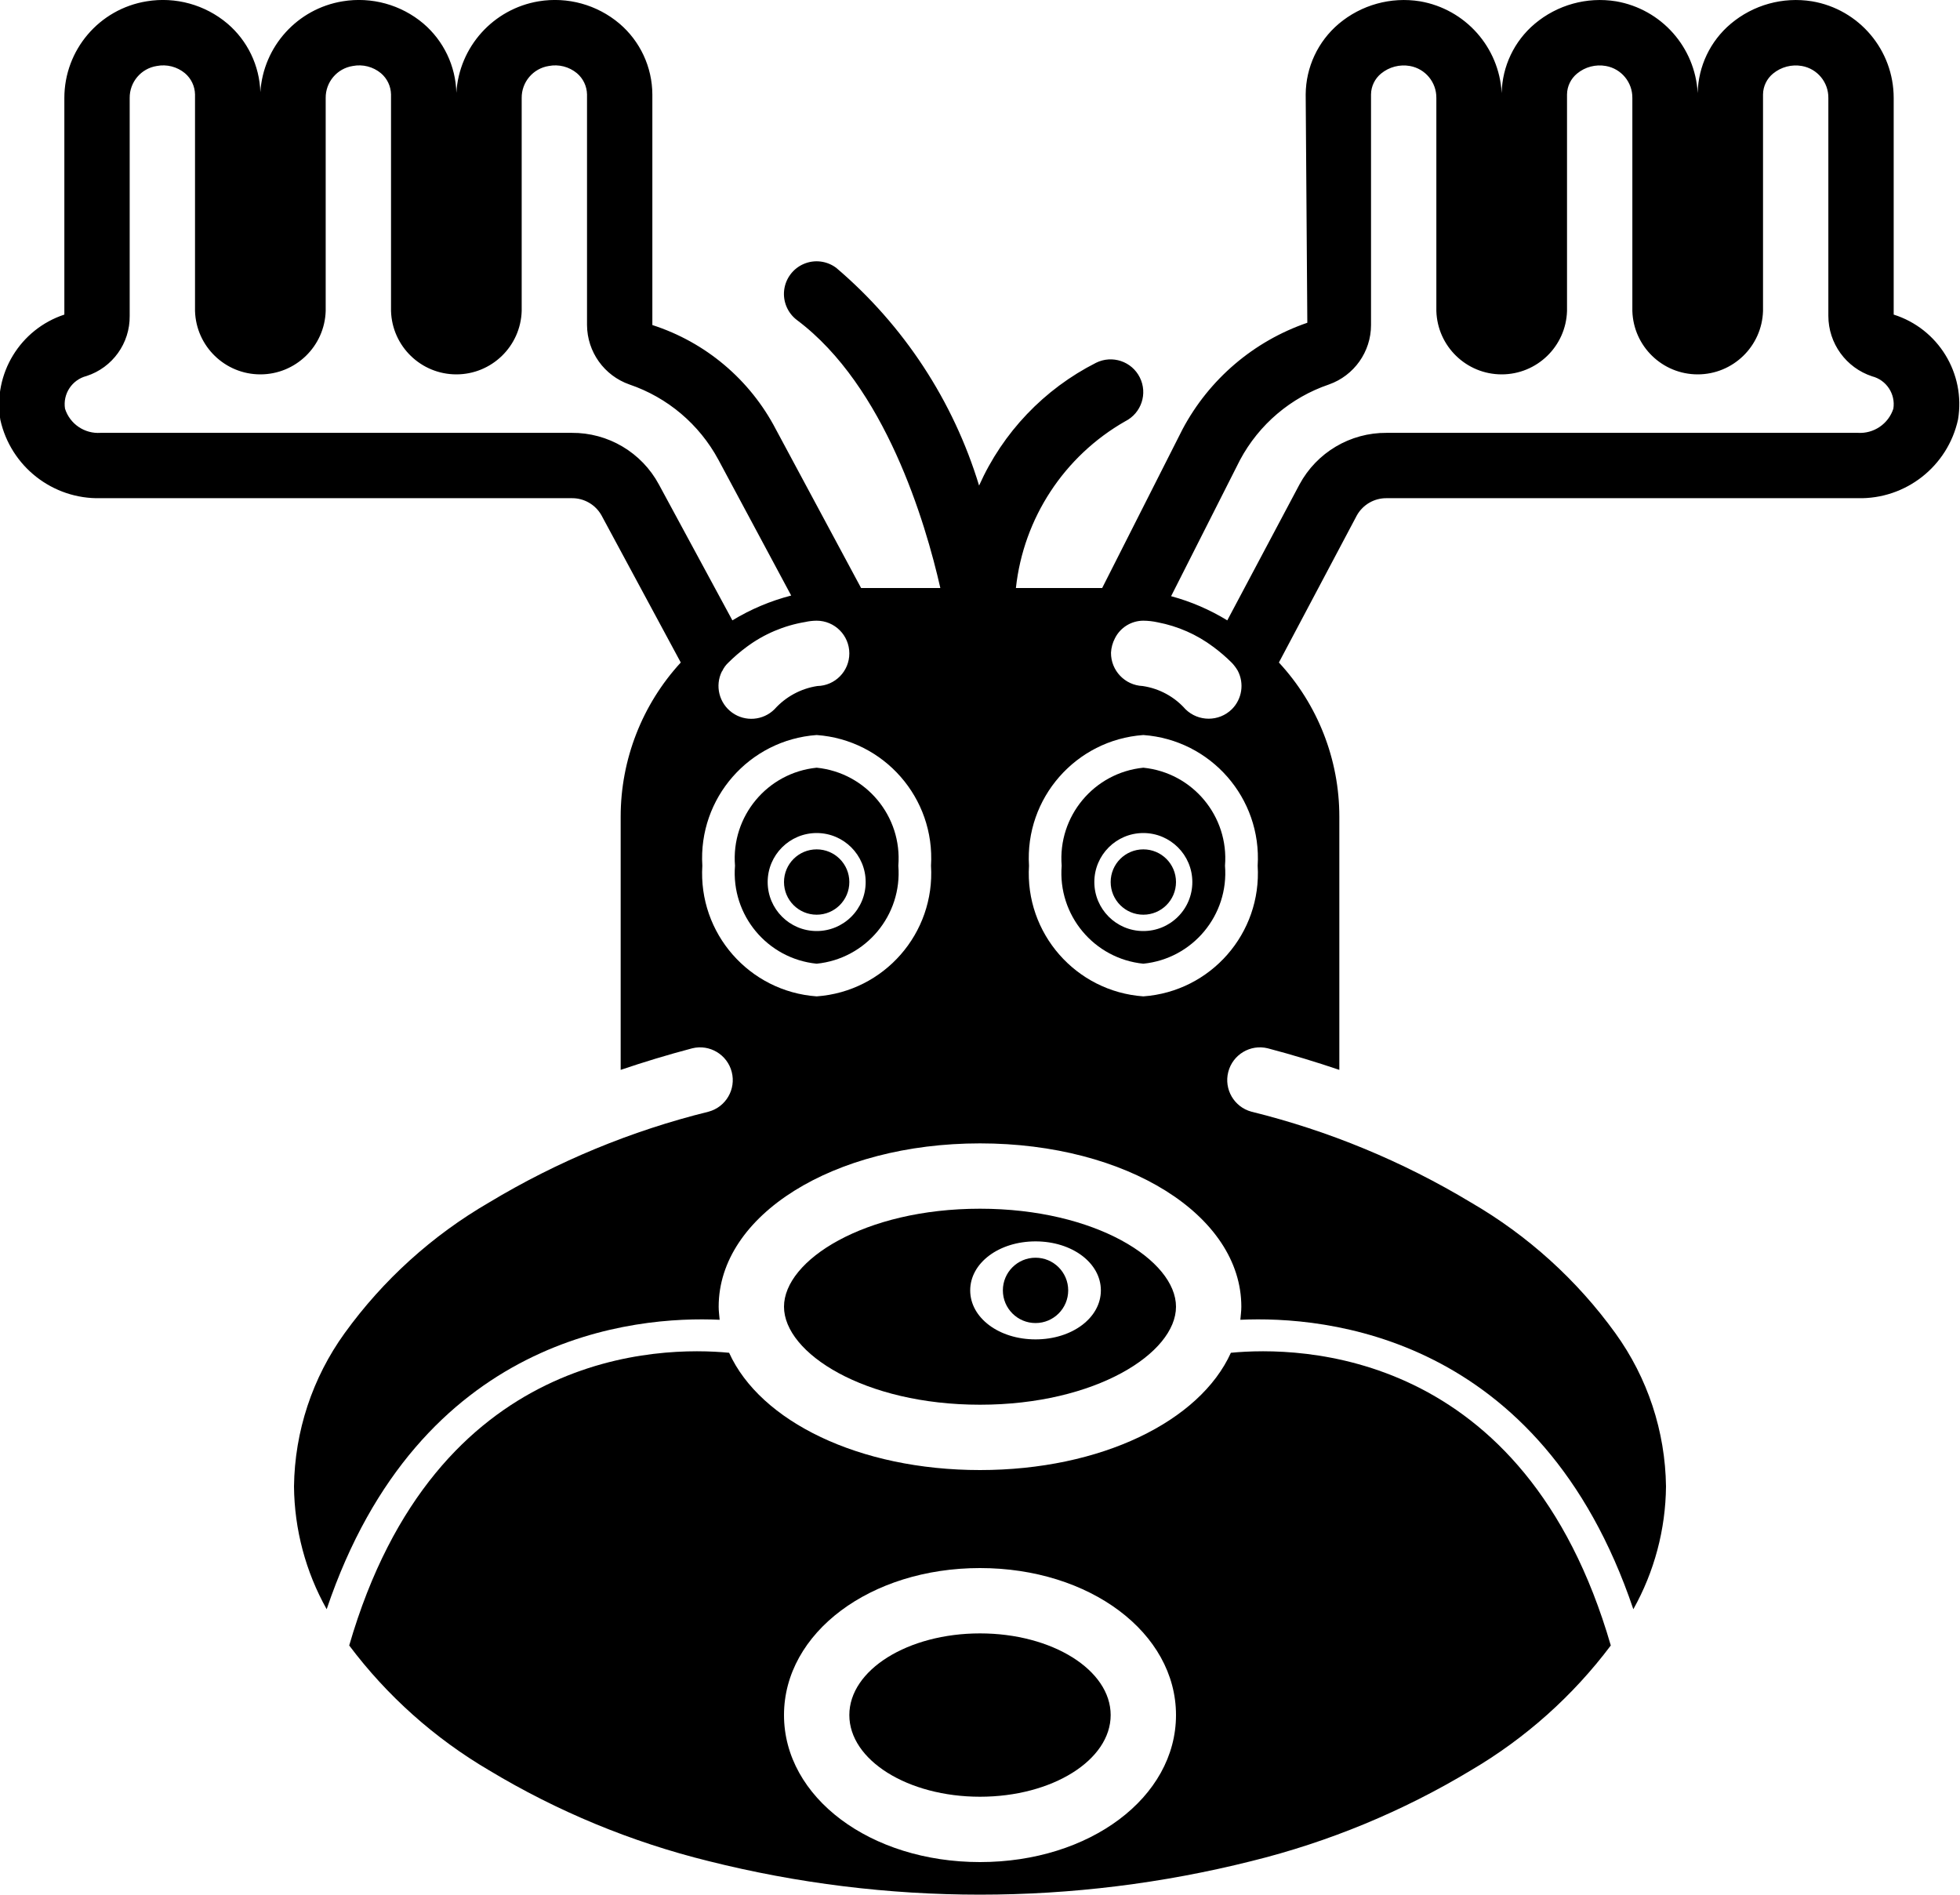 <?xml version="1.0" ?><svg height="58px" version="1.1" viewBox="0 0 60 58" width="60px" xmlns="http://www.w3.org/2000/svg" xmlns:xlink="http://www.w3.org/1999/xlink"><title/><desc/><defs/><g fill="none" fill-rule="evenodd" id="Page-1" stroke="none" stroke-width="1"><g fill="#000000" fill-rule="nonzero" id="027---Reindeer" transform="translate(-1, -1)"><path d="M58.97,10.63 L58.97,4 C58.971,2.535 57.914,1.284 56.47,1.04 C55.579,0.896 54.67,1.148 53.98,1.73 C53.354,2.258 52.986,3.031 52.97,3.85 C52.894,2.445 51.857,1.279 50.47,1.04 C49.579,0.896 48.67,1.148 47.98,1.73 C47.354,2.258 46.986,3.031 46.97,3.85 C46.894,2.445 45.857,1.279 44.47,1.04 C43.579,0.896 42.67,1.148 41.98,1.73 C41.345,2.269 40.976,3.057 40.97,3.89 L41.02,10.88 C39.379,11.443 38.014,12.608 37.2,14.14 L34.74,19 L32.099,19 C32.332,16.86 33.577,14.961 35.447,13.895 C35.94,13.647 36.139,13.047 35.892,12.554 C35.646,12.061 35.047,11.86 34.553,12.105 C32.963,12.91 31.698,14.237 30.972,15.864 C30.183,13.27 28.665,10.957 26.6,9.2 C26.314,8.985 25.935,8.938 25.606,9.079 C25.277,9.219 25.048,9.525 25.005,9.88 C24.963,10.235 25.114,10.586 25.4,10.8 C28.097,12.823 29.329,16.986 29.786,19 L27.36,19 L24.75,14.14 C23.959,12.621 22.6,11.475 20.97,10.95 L20.97,3.89 C20.966,3.054 20.597,2.261 19.96,1.72 C19.276,1.143 18.373,0.894 17.49,1.04 C16.1,1.272 15.055,2.434 14.97,3.84 C14.95,3.022 14.582,2.251 13.96,1.72 C13.276,1.143 12.373,0.894 11.49,1.04 C10.105,1.266 9.06,2.419 8.97,3.82 C8.945,3.009 8.578,2.246 7.96,1.72 C7.276,1.143 6.373,0.894 5.49,1.04 C4.038,1.275 2.97,2.529 2.97,4 L2.97,10.63 C1.615,11.077 0.784,12.441 1.01,13.85 C1.328,15.281 2.615,16.287 4.08,16.25 L18.5,16.25 C18.875,16.244 19.224,16.444 19.41,16.77 L21.84,21.28 C20.657,22.567 20,24.252 20,26 L20,33.75 C20.71,33.51 21.43,33.29 22.19,33.09 C22.723,32.958 23.263,33.281 23.4,33.813 C23.537,34.344 23.22,34.888 22.69,35.03 C20.323,35.614 18.058,36.552 15.97,37.81 C14.232,38.818 12.726,40.181 11.55,41.81 C10.563,43.177 10.022,44.814 10,46.5 C10.012,47.817 10.356,49.111 11,50.26 C13.84,41.85 20.44,41.28 23.03,41.4 C23.02,41.27 23,41.14 23,41 C23,38.2 26.51,36 31,36 C35.49,36 39,38.2 39,41 C39,41.14 38.98,41.27 38.97,41.4 C41.56,41.28 48.16,41.85 51,50.26 C51.644,49.111 51.988,47.817 52,46.5 C51.978,44.814 51.437,43.177 50.45,41.81 C49.274,40.181 47.768,38.818 46.03,37.81 C43.942,36.552 41.677,35.614 39.31,35.03 C38.78,34.888 38.463,34.344 38.6,33.813 C38.737,33.281 39.277,32.958 39.81,33.09 C40.57,33.29 41.29,33.51 42,33.75 L42,26 C42.001,24.25 41.34,22.564 40.15,21.28 L42.54,16.77 C42.726,16.444 43.075,16.245 43.45,16.25 L57.87,16.25 C59.339,16.286 60.627,15.275 60.94,13.84 C61.174,12.429 60.334,11.061 58.97,10.63 Z M38.71,22.71 C38.316,23.097 37.684,23.097 37.29,22.71 C36.951,22.326 36.487,22.075 35.98,22 C35.435,21.976 35.006,21.526 35.01,20.98 C35.018,20.826 35.059,20.676 35.13,20.54 C35.294,20.21 35.631,20.001 36,20 C36.148,20.001 36.295,20.018 36.44,20.05 C37.056,20.167 37.638,20.424 38.14,20.8 C38.342,20.949 38.533,21.113 38.71,21.29 C38.779,21.363 38.839,21.444 38.89,21.53 C39.095,21.92 39.022,22.399 38.71,22.71 Z M27,21 C27.001,21.545 26.565,21.99 26.02,22 C25.514,22.078 25.051,22.329 24.71,22.71 C24.361,23.058 23.812,23.102 23.412,22.814 C23.013,22.526 22.88,21.991 23.1,21.55 C23.103,21.55 23.105,21.549 23.107,21.547 C23.109,21.545 23.11,21.543 23.11,21.54 C23.154,21.446 23.215,21.361 23.29,21.29 C23.467,21.113 23.658,20.949 23.86,20.8 C24.388,20.408 25.001,20.148 25.65,20.04 C25.765,20.014 25.882,20.001 26,20 C26.552,20.001 26.999,20.448 27,21 L27,21 Z M21.17,15.83 C20.642,14.849 19.614,14.241 18.5,14.25 L4.08,14.25 C3.589,14.284 3.139,13.979 2.99,13.51 C2.919,13.056 3.205,12.623 3.65,12.51 C4.445,12.252 4.98,11.506 4.97,10.67 L4.97,4 C4.965,3.513 5.318,3.095 5.8,3.02 C6.105,2.961 6.42,3.042 6.66,3.24 C6.852,3.402 6.965,3.639 6.97,3.89 L6.97,10.52 C7.003,11.601 7.889,12.46 8.97,12.46 C10.051,12.46 10.937,11.601 10.97,10.52 L10.97,4 C10.965,3.513 11.318,3.095 11.8,3.02 C12.105,2.961 12.42,3.042 12.66,3.24 C12.852,3.402 12.965,3.639 12.97,3.89 L12.97,10.52 C13.003,11.601 13.889,12.46 14.97,12.46 C16.051,12.46 16.937,11.601 16.97,10.52 L16.97,4 C16.965,3.513 17.318,3.095 17.8,3.02 C18.105,2.961 18.42,3.042 18.66,3.24 C18.852,3.402 18.965,3.639 18.97,3.89 L18.97,10.95 C18.975,11.771 19.495,12.499 20.27,12.77 C21.434,13.166 22.406,13.988 22.99,15.07 L25.22,19.23 C24.586,19.394 23.979,19.65 23.42,19.99 L21.17,15.83 Z M26,31.5 C23.934,31.352 22.372,29.568 22.5,27.5 C22.372,25.432 23.934,23.648 26,23.5 C28.066,23.648 29.628,25.432 29.5,27.5 C29.628,29.568 28.066,31.352 26,31.5 Z M36,31.5 C33.934,31.352 32.372,29.568 32.5,27.5 C32.372,25.432 33.934,23.648 36,23.5 C38.066,23.648 39.628,25.432 39.5,27.5 C39.628,29.568 38.066,31.352 36,31.5 Z M57.87,14.25 L43.45,14.25 C42.336,14.241 41.308,14.849 40.78,15.83 L38.57,19.99 C38.035,19.663 37.456,19.413 36.85,19.25 L38.96,15.08 C39.541,13.993 40.513,13.167 41.68,12.77 C42.452,12.498 42.97,11.769 42.97,10.95 L42.97,3.89 C42.973,3.641 43.087,3.407 43.28,3.25 C43.526,3.049 43.847,2.965 44.16,3.02 C44.633,3.104 44.976,3.519 44.97,4 L44.97,10.52 C45.003,11.601 45.889,12.46 46.97,12.46 C48.051,12.46 48.937,11.601 48.97,10.52 L48.97,3.89 C48.973,3.641 49.087,3.407 49.28,3.25 C49.525,3.048 49.847,2.964 50.16,3.02 C50.633,3.104 50.976,3.519 50.97,4 L50.97,10.52 C51.003,11.601 51.889,12.46 52.97,12.46 C54.051,12.46 54.937,11.601 54.97,10.52 L54.97,3.89 C54.973,3.641 55.087,3.407 55.28,3.25 C55.526,3.049 55.847,2.965 56.16,3.02 C56.633,3.104 56.976,3.519 56.97,4 L56.97,10.67 C56.971,11.511 57.511,12.257 58.31,12.52 C58.749,12.633 59.031,13.062 58.96,13.51 C58.808,13.977 58.36,14.281 57.87,14.25 L57.87,14.25 Z" id="Shape"/><circle cx="26" cy="28" id="Oval" r="1"/><path d="M37,41 C37,39.58 34.54,38 31,38 C27.46,38 25,39.58 25,41 C25,42.42 27.46,44 31,44 C34.54,44 37,42.42 37,41 Z M32.7,39 C33.82,39 34.7,39.66 34.7,40.5 C34.7,41.34 33.82,42 32.7,42 C31.58,42 30.7,41.34 30.7,40.5 C30.7,39.66 31.58,39 32.7,39 Z" id="Shape"/><ellipse cx="32.7" cy="40.5" id="Oval" rx="1" ry="1"/><ellipse cx="31" cy="53.5" id="Oval" rx="4" ry="2.5"/><path d="M38.68,42.41 C37.73,44.51 34.7,46 31,46 C27.3,46 24.27,44.51 23.32,42.41 C21.25,42.21 14.33,42.26 11.69,51.37 C12.85,52.914 14.305,54.212 15.97,55.19 C18.058,56.448 20.323,57.386 22.69,57.97 C28.145,59.34 33.855,59.34 39.31,57.97 C41.677,57.386 43.942,56.448 46.03,55.19 C47.695,54.212 49.15,52.914 50.31,51.37 C47.67,42.26 40.75,42.21 38.68,42.41 Z M31,58 C27.64,58 25,56.02 25,53.5 C25,50.98 27.64,49 31,49 C34.36,49 37,50.98 37,53.5 C37,56.02 34.36,58 31,58 Z" id="Shape"/><path d="M26,24.5 C24.489,24.653 23.378,25.986 23.5,27.5 C23.378,29.014 24.489,30.347 26,30.5 C27.511,30.347 28.622,29.014 28.5,27.5 C28.622,25.986 27.511,24.653 26,24.5 L26,24.5 Z M26,29.5 C25.172,29.5 24.5,28.828 24.5,28 C24.5,27.172 25.172,26.5 26,26.5 C26.828,26.5 27.5,27.172 27.5,28 C27.501,28.398 27.343,28.78 27.061,29.061 C26.78,29.343 26.398,29.501 26,29.5 L26,29.5 Z" id="Shape"/><path d="M36,24.5 C34.489,24.653 33.378,25.986 33.5,27.5 C33.378,29.014 34.489,30.347 36,30.5 C37.511,30.347 38.622,29.014 38.5,27.5 C38.622,25.986 37.511,24.653 36,24.5 L36,24.5 Z M36,29.5 C35.172,29.5 34.5,28.828 34.5,28 C34.5,27.172 35.172,26.5 36,26.5 C36.828,26.5 37.5,27.172 37.5,28 C37.501,28.398 37.343,28.78 37.061,29.061 C36.78,29.343 36.398,29.501 36,29.5 L36,29.5 Z" id="Shape"/><circle cx="36" cy="28" id="Oval" r="1"/></g></g></svg>
